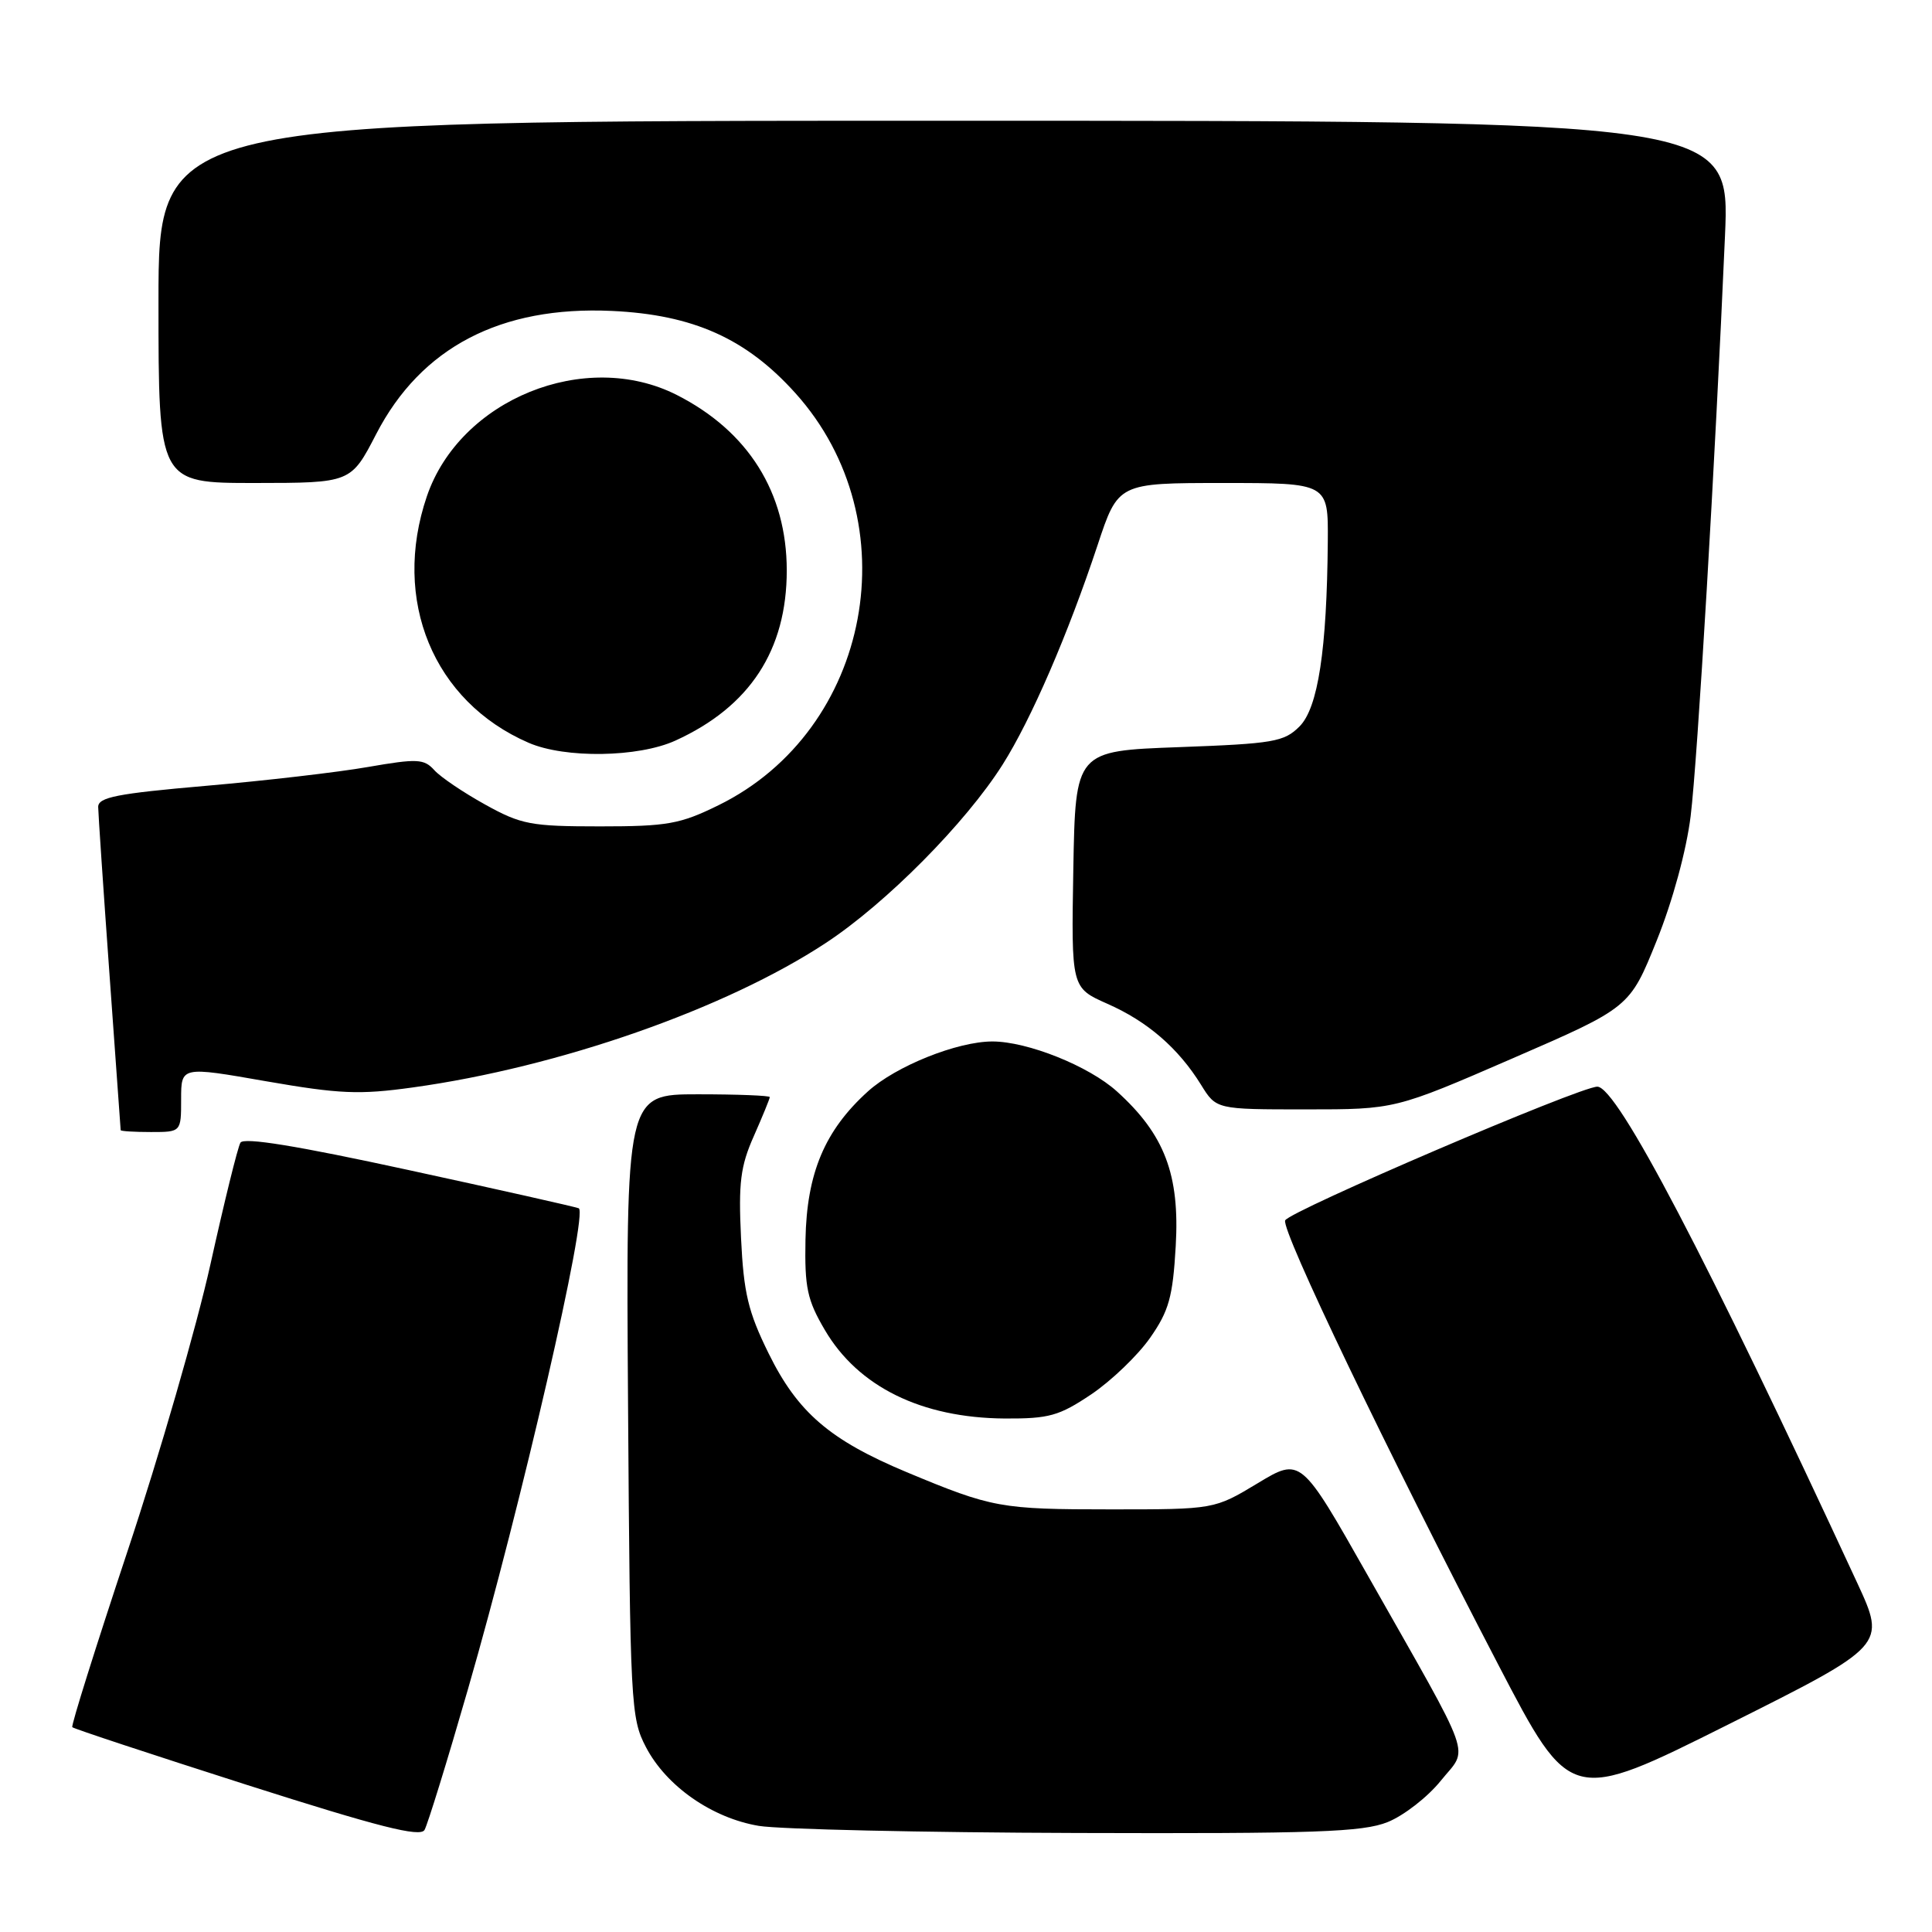 <?xml version="1.0" encoding="UTF-8" standalone="no"?>
<!DOCTYPE svg PUBLIC "-//W3C//DTD SVG 1.1//EN" "http://www.w3.org/Graphics/SVG/1.1/DTD/svg11.dtd" >
<svg xmlns="http://www.w3.org/2000/svg" xmlns:xlink="http://www.w3.org/1999/xlink" version="1.1" viewBox="0 0 256 256">
 <g >
 <path fill="currentColor"
d=" M 62.00 223.85 C 69.08 199.36 78.00 160.60 76.68 160.10 C 76.09 159.88 65.91 157.59 54.06 155.02 C 39.34 151.82 32.30 150.67 31.86 151.41 C 31.50 152.01 29.72 159.25 27.89 167.50 C 26.06 175.75 21.12 192.85 16.91 205.50 C 12.71 218.15 9.40 228.66 9.58 228.86 C 9.75 229.06 20.15 232.49 32.69 236.50 C 50.21 242.09 55.67 243.47 56.25 242.48 C 56.66 241.77 59.25 233.39 62.00 223.85 Z  M 183.86 241.44 C 186.01 240.58 189.18 238.11 190.91 235.96 C 194.60 231.37 195.54 234.00 181.26 208.80 C 172.36 193.09 172.36 193.09 166.63 196.55 C 160.90 200.00 160.90 200.00 147.19 200.00 C 132.56 200.00 131.48 199.80 120.14 195.07 C 109.95 190.81 105.69 187.15 101.84 179.32 C 99.13 173.82 98.54 171.34 98.19 164.03 C 97.84 156.73 98.11 154.53 99.89 150.53 C 101.05 147.90 102.00 145.58 102.00 145.37 C 102.00 145.17 97.71 145.00 92.47 145.00 C 82.94 145.00 82.94 145.00 83.22 186.25 C 83.49 225.85 83.58 227.66 85.59 231.50 C 88.29 236.68 94.34 240.90 100.56 241.94 C 103.28 242.39 122.25 242.82 142.73 242.88 C 174.33 242.98 180.55 242.76 183.86 241.44 Z  M 246.10 209.76 C 226.15 166.68 214.29 144.02 211.66 143.99 C 209.40 143.96 170.76 160.52 170.29 161.71 C 169.77 163.04 183.71 192.11 198.55 220.62 C 208.10 238.96 208.10 238.96 229.01 228.50 C 249.92 218.03 249.92 218.03 246.10 209.76 Z  M 144.61 184.75 C 147.26 182.96 150.76 179.60 152.38 177.29 C 154.89 173.70 155.40 171.88 155.79 165.11 C 156.34 155.64 154.31 150.32 148.00 144.62 C 144.29 141.26 136.15 138.00 131.50 138.00 C 126.85 138.00 118.71 141.26 115.00 144.62 C 109.28 149.79 106.90 155.44 106.73 164.26 C 106.61 170.60 106.96 172.26 109.29 176.22 C 113.70 183.75 122.09 187.88 133.14 187.96 C 139.01 187.99 140.33 187.62 144.61 184.75 Z  M 24.00 145.65 C 24.00 141.30 24.00 141.30 35.25 143.27 C 44.99 144.96 47.60 145.08 54.71 144.09 C 74.06 141.41 96.16 133.68 109.42 124.95 C 117.42 119.69 127.96 109.05 132.86 101.30 C 136.65 95.30 141.51 84.06 145.43 72.25 C 148.16 64.00 148.16 64.00 162.08 64.00 C 176.00 64.00 176.00 64.00 175.94 71.75 C 175.82 86.10 174.65 93.80 172.19 96.26 C 170.15 98.30 168.75 98.54 156.23 99.00 C 142.50 99.50 142.50 99.50 142.22 115.19 C 141.95 130.88 141.95 130.88 146.72 133.00 C 152.06 135.35 156.14 138.89 159.15 143.75 C 161.16 147.00 161.16 147.00 173.01 147.00 C 184.85 147.00 184.85 147.00 200.40 140.25 C 215.95 133.50 215.95 133.50 219.52 124.64 C 221.64 119.38 223.46 112.67 224.02 108.14 C 224.94 100.64 227.26 61.32 228.57 31.25 C 229.23 16.00 229.23 16.00 125.11 16.00 C 21.00 16.00 21.00 16.00 21.00 40.00 C 21.00 64.00 21.00 64.00 33.75 64.00 C 46.50 63.99 46.50 63.99 49.85 57.51 C 55.79 46.03 66.34 40.52 81.08 41.20 C 91.85 41.70 98.88 44.85 105.40 52.10 C 120.66 69.07 115.49 96.74 95.20 106.70 C 90.11 109.20 88.43 109.50 79.50 109.50 C 70.34 109.50 69.06 109.26 64.27 106.60 C 61.40 105.01 58.36 102.96 57.54 102.04 C 56.18 100.54 55.28 100.50 48.76 101.63 C 44.77 102.33 35.09 103.45 27.25 104.13 C 15.50 105.15 13.00 105.64 13.01 106.93 C 13.02 107.80 13.69 117.72 14.50 129.00 C 15.31 140.28 15.98 149.61 15.99 149.75 C 15.99 149.89 17.80 150.00 20.00 150.00 C 24.00 150.00 24.00 150.00 24.00 145.65 Z  M 89.50 98.13 C 99.36 93.64 104.25 86.15 104.25 75.57 C 104.24 65.26 99.15 57.14 89.67 52.33 C 77.53 46.18 60.94 52.92 56.56 65.77 C 51.88 79.52 57.42 92.95 70.04 98.42 C 74.87 100.52 84.59 100.37 89.50 98.13 Z "/>
</g>
</svg>